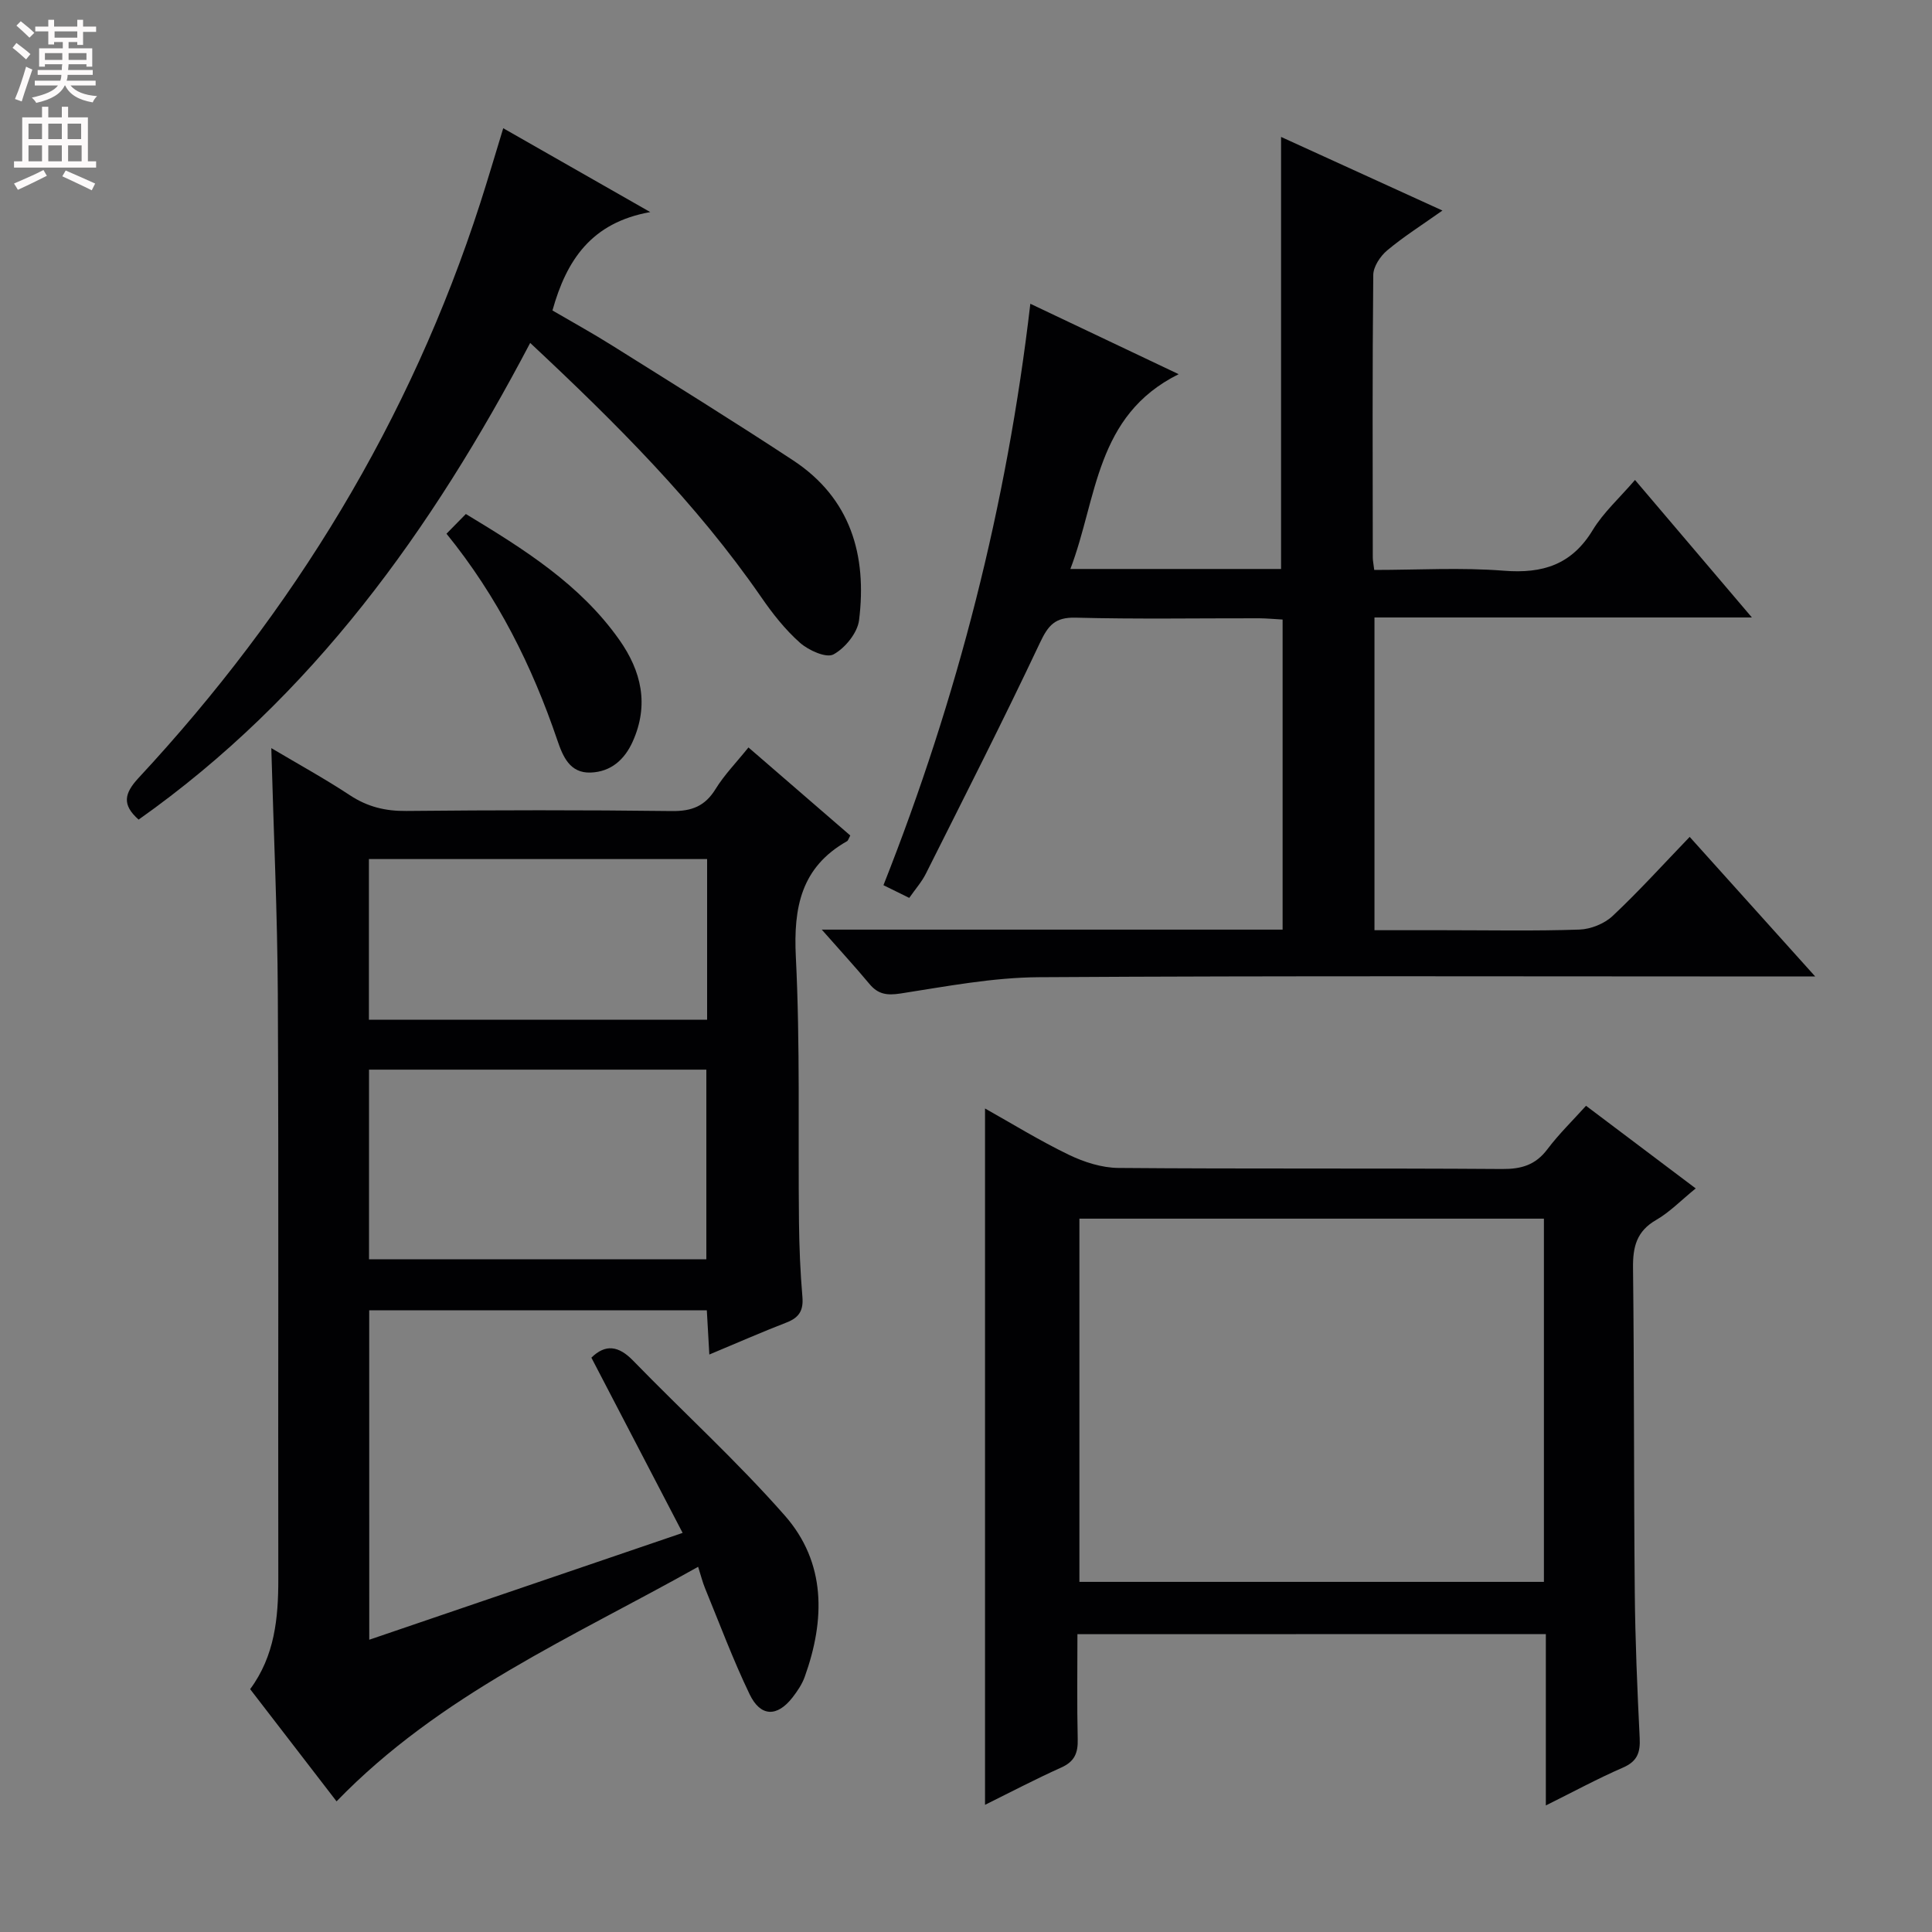 <svg enable-background="new 0 0 400 400" viewBox="0 0 400 400" xmlns="http://www.w3.org/2000/svg"><rect x="0" y="0" width="400" height="400" fill="#808080" stroke="none"/><g fill="#010103"><path d="m76.45 339.49c21.44-7.31 42.57-14.51 64.88-22.12-6.5-12.49-12.68-24.35-18.89-36.28 2.89-2.84 5.61-2.51 8.64.62 10.42 10.72 21.52 20.83 31.38 32.04 8.59 9.76 8.4 21.59 4.15 33.42-.55 1.53-1.52 2.97-2.53 4.27-3.17 4.08-6.62 4.05-8.88-.66-3.44-7.15-6.22-14.63-9.24-21.98-.5-1.21-.81-2.5-1.42-4.41-26.01 14.61-53.37 26.37-74.86 48.56-5.69-7.39-11.72-15.22-17.89-23.23 5.09-6.89 5.84-14.7 5.83-22.8-.07-40.32.1-80.64-.1-120.96-.08-16.79-.87-33.57-1.35-51.07 5.63 3.34 11.09 6.34 16.28 9.76 3.64 2.4 7.35 3.3 11.69 3.25 18.33-.18 36.66-.21 54.98.02 4.12.05 6.85-1.02 9.03-4.56 1.81-2.94 4.28-5.46 6.81-8.61 7.17 6.2 14.15 12.24 21.08 18.23-.35.65-.44 1.05-.67 1.18-9.49 5.37-11.11 13.66-10.6 23.94.91 18.29.45 36.64.65 54.96.06 5.15.27 10.31.71 15.44.24 2.79-.67 4.29-3.24 5.29-5.21 2.02-10.34 4.27-16.03 6.65-.19-3.37-.35-6.13-.52-9.15-23.35 0-46.43 0-69.9 0 .01 22.48.01 44.99.01 68.2zm69.79-118.03c-23.53 0-46.71 0-69.84 0v39.27h69.84c0-13.23 0-26.26 0-39.27zm.16-43.6c-23.72 0-46.9 0-70.02 0v33.26h70.02c0-11.24 0-22.04 0-33.26z"/><path d="m170.14 192.47h95.41c0-21.59 0-42.67 0-64.2-1.66-.09-3.26-.25-4.86-.26-12.66-.02-25.33.2-37.99-.13-4.27-.11-5.68 1.58-7.39 5.2-7.58 16.07-15.65 31.91-23.61 47.79-.87 1.74-2.21 3.24-3.45 5.03-1.8-.89-3.41-1.68-5.34-2.63 15.34-38.77 25.55-78.65 30.41-120.38 9.9 4.7 19.61 9.31 30.71 14.58-17.28 8.58-16.83 25.68-22.42 40.33h43.62c0-29.7 0-59.24 0-89.45 11 5.02 21.87 9.98 33.41 15.24-4.25 3.01-8.05 5.41-11.45 8.26-1.42 1.19-2.86 3.36-2.87 5.09-.2 19.49-.12 38.99-.1 58.49 0 .64.15 1.28.3 2.57 9 0 17.98-.54 26.85.16 8.05.64 14.04-1.25 18.39-8.42 2.21-3.64 5.52-6.61 8.75-10.37 7.99 9.4 15.76 18.54 24.2 28.47-26.64 0-52.2 0-78.14 0v64.75h14.44c9.33 0 18.67.19 27.99-.13 2.36-.08 5.18-1.22 6.89-2.83 5.44-5.11 10.46-10.67 15.94-16.36 8.73 9.7 16.9 18.79 25.99 28.9-3.01 0-4.9 0-6.78 0-51.32 0-102.65-.17-153.97.15-9.55.06-19.12 1.9-28.6 3.37-2.85.44-4.69.18-6.5-2.02-2.85-3.42-5.87-6.7-9.83-11.2z"/><path d="m223.07 338.34c0 7.48-.11 14.62.06 21.75.07 2.82-.63 4.6-3.37 5.84-5.43 2.44-10.7 5.21-15.82 7.74 0-47.99 0-95.89 0-144.17 5.55 3.11 11.29 6.66 17.34 9.58 3.15 1.52 6.82 2.7 10.27 2.73 26.48.22 52.96.03 79.44.22 4.01.03 6.92-.83 9.38-4.09 2.39-3.17 5.26-5.96 8-9 7.56 5.7 14.94 11.26 22.71 17.11-3.04 2.47-5.38 4.91-8.19 6.53-4.05 2.33-4.84 5.56-4.79 9.91.26 22.31.15 44.63.36 66.94.09 10.14.52 20.28 1.02 30.41.15 3.02-.5 4.84-3.48 6.13-5.16 2.24-10.12 4.93-15.95 7.83 0-12.16 0-23.66 0-35.48-32.52.02-64.41.02-96.98.02zm96.58-86.03c-32.4 0-64.29 0-96.17 0v75.2h96.17c0-25.21 0-49.98 0-75.2z"/><path d="m104.19 26.55c9.96 5.68 19.45 11.1 30.44 17.36-12.18 2.16-17.34 9.93-20.25 20.37 3.86 2.26 8.18 4.63 12.35 7.25 12.53 7.86 25.11 15.65 37.47 23.78 11.93 7.85 15.33 19.66 13.66 33.09-.33 2.64-2.9 5.79-5.3 7.09-1.5.81-5.15-.84-6.93-2.41-3.07-2.72-5.69-6.05-8.03-9.45-13.43-19.43-30.01-35.97-47.83-52.63-20.35 38.69-45.09 73.27-81.07 98.69-3.46-3.05-3.01-5.39-.02-8.62 32.13-34.57 56.21-73.97 70.75-119.02 1.61-5.01 3.1-10.06 4.76-15.5z"/><path d="m92.44 110.5c1.44-1.46 2.67-2.72 4.01-4.08 12.18 7.36 23.69 14.6 31.76 26.03 4.59 6.5 6.2 13.44 2.8 21.05-1.71 3.82-4.55 6.29-8.71 6.45-4.34.16-5.77-3.35-6.92-6.73-5.22-15.34-12.34-29.67-22.94-42.72z"/></g><path d="m2.6 9.9.8-1c.9.7 1.9 1.4 2.9 2.3l-.9 1.1c-1.1-1-2-1.8-2.8-2.4zm.5 10.6c.9-2.1 1.6-4.3 2.3-6.7.4.2.8.4 1.3.6-.7 2.1-1.5 4.3-2.2 6.6zm.3-15.2.9-.9c1 .8 2 1.6 2.8 2.4l-1 1c-.9-.9-1.8-1.7-2.7-2.5zm12.6-1.2h1.2v1.4h2.7v1.1h-2.7v2.7h-1.2v-.6h-1.8v1.3h4.9v3.8h-1.2v-.5h-3.7c0 .4-.1.9-.1 1.2h5.1v1h-5.2c0 .5-.1.9-.2 1.2h6v1h-5.2c1.1 1.3 2.9 2 5.5 2.2-.4.4-.7.8-.9 1.3-2.9-.5-4.8-1.6-5.7-3.5h-.1c-.8 1.7-2.7 2.9-5.9 3.6-.2-.4-.6-.8-.9-1.1 2.8-.6 4.6-1.4 5.4-2.5h-4.8v-1h5.3c.1-.3.2-.7.2-1.2h-4.9v-1h5c0-.4 0-.8.1-1.2h-3.6v.5h-1.2v-3.8h4.9v-1.3h-1.8v.5h-1.2v-2.7h-2.7v-1h2.7v-1.4h1.2v1.4h4.8zm-6.7 8.3h3.6c0-.4 0-.9 0-1.4h-3.6zm1.9-4.6h4.8v-1.3h-4.7v1.3zm6.7 3.2h-3.7v1.4h3.7z" fill="#fcfafa"/><path d="m8.7 22.1h1.3v2.2h2.8v-2.2h1.3v2.2h4.1v9.1h1.7v1.3h-17v-1.3h1.7v-9.1h4.1zm.3 13.1.7 1.2c-1.8.9-3.8 1.9-6 2.9-.2-.4-.5-.8-.8-1.3 2.3-1 4.4-1.9 6.1-2.8zm-3.1-6.4h2.8v-3.2h-2.8zm0 4.6h2.8v-3.3h-2.8zm4.1-4.6h2.8v-3.2h-2.8zm0 4.6h2.8v-3.3h-2.8zm3.6 1.9c2.1.9 4.1 1.8 6.1 2.7l-.7 1.4c-2.2-1.1-4.2-2-6.1-2.9zm3.2-9.7h-2.8v3.2h2.8zm-2.7 7.8h2.8v-3.3h-2.8z" fill="#fcfafa"/></svg>